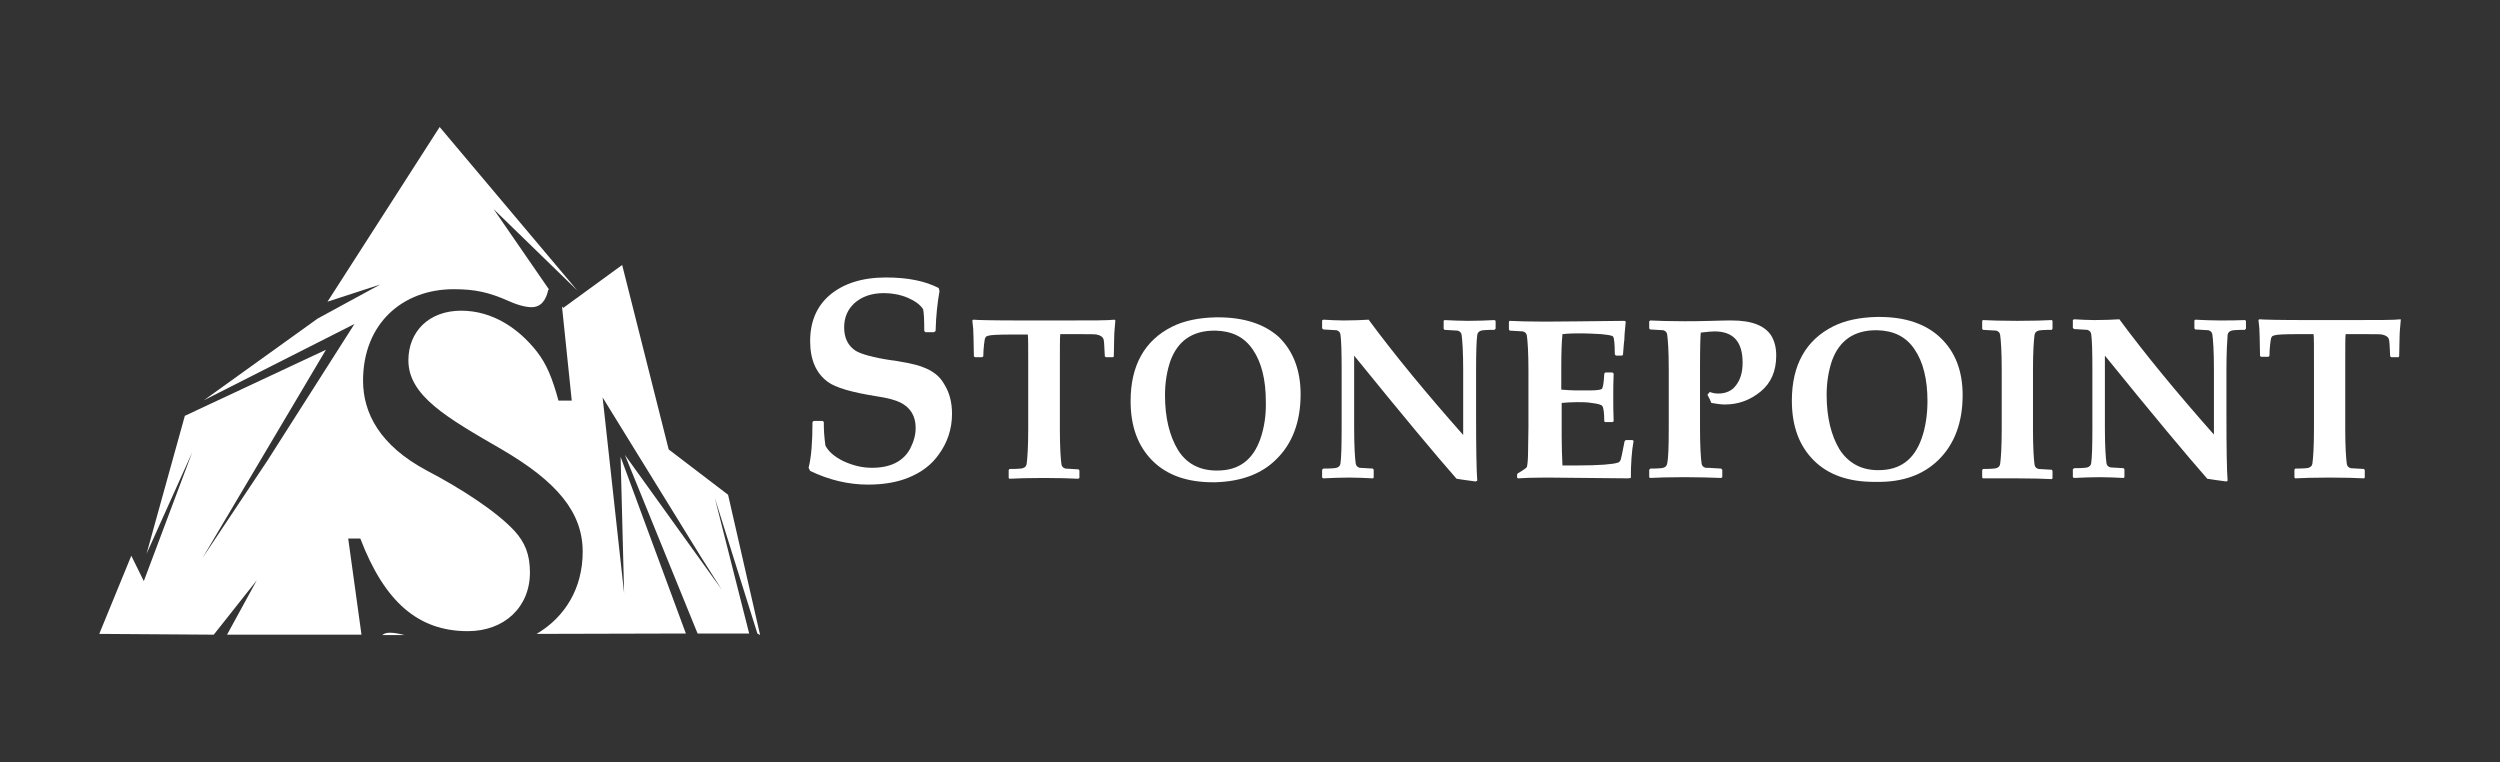 <?xml version="1.0" encoding="utf-8"?>
<!-- Generator: Adobe Illustrator 23.1.1, SVG Export Plug-In . SVG Version: 6.00 Build 0)  -->
<svg version="1.1" id="Layer_1" xmlns="http://www.w3.org/2000/svg" xmlns:xlink="http://www.w3.org/1999/xlink" x="0px" y="0px"
	 viewBox="0 0 639.7 195" style="enable-background:new 0 0 639.7 195;" xml:space="preserve">
<rect x="0" y="0" width="639.7" height="195" fill="#333333" stroke="none"/>
<style type="text/css">
	.st0{fill:#FFFFFF;}
	.st1{fill:none;}
</style>
<g>
	<g>
		<path class="st0" d="M378,123c-0.2-2.6-0.3-8.2-0.3-16.7V94.6c0-4.5,0.1-7.5,0.3-8.9c0.1-0.6,0.4-0.9,1-1.1
			c0.2-0.1,1.4-0.2,3.4-0.2l0.3-0.3v-2l-0.3-0.2c-2,0.1-4.2,0.2-6.7,0.2c-1.9,0-4-0.1-6.1-0.2l-0.2,0.2v2l0.2,0.3
			c2,0.1,3.1,0.2,3.4,0.2c0.6,0.2,0.9,0.5,1,1.1c0.2,1.4,0.4,4.4,0.4,8.9v16.7c-9.3-10.5-17.4-20.3-24.2-29.5
			c-1.7,0.1-3.9,0.2-6.4,0.2c-1.6,0-3.4-0.1-5.2-0.2l-0.3,0.2v2l0.3,0.3c2,0.1,3.1,0.2,3.4,0.2c0.6,0.2,0.9,0.5,1,1.1
			c0.2,1.4,0.3,4.4,0.3,8.9v15.2c0,4.5-0.1,7.5-0.3,8.9c-0.1,0.6-0.4,0.9-1,1.1c-0.3,0.1-1.4,0.2-3.4,0.2l-0.3,0.3v2l0.3,0.2
			c2.2-0.1,4.5-0.2,6.6-0.2c1.9,0,4,0.1,6.1,0.2l0.2-0.2v-2l-0.2-0.3c-2-0.1-3.1-0.2-3.4-0.2c-0.6-0.2-0.9-0.5-1-1.1
			c-0.2-1.4-0.4-4.4-0.4-8.9V91c12.4,15.3,21.1,25.7,26.2,31.5c1.1,0.2,2.7,0.4,4.9,0.7L378,123z"/>
		<path class="st0" d="M276.2,122.3v-1.9l-0.2-0.3c-2-0.1-3.1-0.2-3.4-0.2c-0.6-0.2-0.9-0.5-1-1.1c-0.2-1.4-0.4-4.4-0.4-8.9V93.5
			c0-4.6,0-7.3,0.1-8h3.9c3.2,0,5,0,5.4,0.1c1,0.2,1.6,0.6,1.8,1.3c0.1,0.4,0.2,1.8,0.3,4.3l0.3,0.2h1.8l0.2-0.2l0.1-4.8
			c0-1.5,0.2-3,0.3-4.4l-0.2-0.2c-1.6,0.2-5.8,0.2-12.3,0.2h-11.6c-7.1,0-11.2-0.1-12.3-0.2l-0.2,0.2c0.2,1.5,0.3,2.9,0.3,4.3
			l0.1,4.9l0.3,0.2h1.8l0.3-0.2c0-1.1,0.1-2.1,0.2-3.1c0.1-0.9,0.2-1.6,0.4-1.8c0.1-0.2,0.3-0.3,0.7-0.4c0.6-0.2,2.6-0.3,6-0.3h4.1
			c0.1,0.6,0.1,3.2,0.1,8v16.2c0,4.5-0.2,7.5-0.4,8.9c-0.1,0.6-0.4,0.9-1,1.1c-0.2,0.1-1.4,0.2-3.4,0.2l-0.2,0.3v2l0.2,0.2
			c1.8-0.1,4.7-0.2,8.8-0.2c4,0,6.9,0.1,8.8,0.2L276.2,122.3z"/>
		<path class="st0" d="M311.7,81.2c-0.2,0-0.3,0-0.6,0c-4.5,0.1-8.2,0.9-11.2,2.4c-7,3.5-10.6,9.9-10.6,19c0,6.6,1.9,11.6,5.6,15.3
			c3.7,3.7,8.9,5.5,15.4,5.5c0.2,0,0.5,0,0.7,0c6.6-0.2,11.8-2.1,15.6-5.9c4.1-4,6.2-9.6,6.2-16.6c0-6.2-1.9-11.1-5.6-14.7
			C323.5,82.9,318.3,81.2,311.7,81.2z M322.5,112.3c-1.9,5.4-5.5,8.1-11,8.1c-0.2,0-0.3,0-0.5,0c-4.3-0.1-7.5-1.9-9.6-5.3
			c-2.1-3.5-3.3-8.1-3.3-14c0-3.2,0.5-6.2,1.4-8.8c1.9-5.1,5.6-7.7,11.3-7.7h0.2c4.2,0.1,7.4,1.6,9.6,4.9c2.2,3.2,3.3,7.7,3.3,13.2
			C324,106.2,323.5,109.4,322.5,112.3z"/>
		<path class="st0" d="M236.3,94c-1.2-0.5-2.5-0.8-3.9-1.1c-2.3-0.4-3.7-0.7-4.2-0.7c-4.8-0.7-7.8-1.6-9.2-2.4c-2-1.3-3-3.3-3-6
			c0-2.6,0.9-4.6,2.6-6.2c1.9-1.7,4.4-2.6,7.6-2.6c2.1,0,4.2,0.4,6.1,1.2c1.8,0.8,3.1,1.7,3.9,2.9c0.2,0.8,0.3,2.7,0.3,5.6l0.3,0.3
			h2.2l0.4-0.3c0.1-4,0.5-7.4,1-10.2l-0.2-0.8c-3.5-1.8-7.9-2.7-13.5-2.7c-6.2,0-11,1.6-14.5,4.6c-3.3,2.9-4.9,6.8-4.9,11.7
			c0,4.7,1.5,8.2,4.5,10.4c2,1.5,6.2,2.7,12.5,3.7c2.8,0.4,4.9,1,6.1,1.6c2.6,1.3,3.9,3.5,3.9,6.5c0,1.8-0.5,3.5-1.4,5.3
			c-1.8,3.3-5.1,4.9-9.8,4.9c-2.5,0-4.9-0.6-7.3-1.7c-2.2-1.1-3.8-2.4-4.6-4c-0.3-2.2-0.4-4-0.4-5.3V108l-0.3-0.3h-2.3l-0.3,0.3
			c0,5-0.3,9-1,11.7l0.4,0.8c4.8,2.3,9.7,3.5,14.8,3.5c4,0,7.5-0.6,10.4-1.8c3.2-1.3,5.8-3.2,7.7-5.9c2.2-3,3.4-6.5,3.4-10.4
			c0-3.1-0.7-5.5-2-7.6C240.5,96.3,238.7,94.9,236.3,94z"/>
		<path class="st0" d="M516.2,122.4c4,0,6.9,0.1,8.8,0.2l0.2-0.2v-1.9l-0.2-0.3c-2-0.1-3.1-0.2-3.4-0.2c-0.6-0.2-0.9-0.5-1-1.1
			c-0.2-1.4-0.4-4.4-0.4-8.9V94.6c0-4.5,0.2-7.5,0.4-8.9c0.1-0.6,0.4-0.9,1-1.1c0.3-0.1,1.4-0.2,3.4-0.2l0.2-0.3v-2l-0.2-0.2
			c-1.8,0.1-4.8,0.2-8.8,0.2s-7-0.1-8.8-0.2l-0.2,0.2v2l0.2,0.3c2,0.1,3.1,0.2,3.4,0.2c0.6,0.2,0.9,0.5,1,1.1
			c0.2,1.4,0.4,4.4,0.4,8.9v15.2c0,4.5-0.2,7.5-0.4,8.9c-0.1,0.6-0.4,0.9-1,1.1c-0.3,0.1-1.4,0.2-3.4,0.2l-0.2,0.3v1.9l0.2,0.2
			C509.3,122.4,512.3,122.4,516.2,122.4z"/>
		<path class="st0" d="M417.3,122.3c0-3.5,0.2-6.7,0.7-9.5l-0.3-0.2H416l-0.3,0.3l-0.7,3.5c-0.2,0.9-0.3,1.5-0.6,1.7
			c-0.1,0.2-0.2,0.2-0.5,0.3c-1.2,0.4-4.7,0.7-10.2,0.7h-3.9c-0.1-2.3-0.2-4.8-0.2-7.3v-8.7c1.2-0.1,2.5-0.2,3.9-0.2
			c1.3,0,2.6,0,3.7,0.2c1.6,0.2,2.5,0.4,2.8,0.8s0.5,1.7,0.5,3.9l0.2,0.2h1.9l0.3-0.2c-0.1-2.3-0.1-4.4-0.1-6.3c0-1.7,0-3.7,0.1-5.9
			l-0.3-0.3h-1.8l-0.3,0.3c-0.1,2.2-0.3,3.5-0.6,3.9c-0.2,0.2-1.2,0.4-3,0.4h-3.8c-0.9,0-2.1-0.1-3.6-0.2v-5.9
			c0-3.5,0.1-6.3,0.3-8.3c1.7-0.2,3.4-0.2,5-0.2c1.4,0,3,0.1,4.9,0.2c1.8,0.2,2.9,0.3,3.1,0.7c0.2,0.3,0.4,1.8,0.4,4.5l0.3,0.3h1.6
			l0.2-0.3l0.2-2.6c0.1-0.7,0.2-1.6,0.2-2.6l0.3-3.2l-0.3-0.2c-10.1,0.1-16.9,0.2-20.4,0.2c-4,0-7-0.1-9-0.2l-0.2,0.2v2l0.2,0.3
			c2,0.1,3.1,0.2,3.4,0.2c0.6,0.2,0.9,0.5,1,1.1c0.2,1.4,0.4,4.4,0.4,8.9v14.5l-0.1,6.4c0,2.1-0.2,3.5-0.3,3.8
			c-0.1,0.2-0.9,0.8-2.3,1.6l-0.2,0.3v0.8l0.2,0.2c1.4-0.1,3.9-0.2,7.3-0.2l20.9,0.2L417.3,122.3z"/>
		<path class="st0" d="M567.8,82c-1.9,0-4-0.1-6.1-0.2l-0.2,0.2v2l0.2,0.3c2,0.1,3,0.2,3.4,0.2c0.6,0.2,0.9,0.5,1,1.1
			c0.2,1.4,0.4,4.4,0.4,8.9v16.7c-9.3-10.5-17.4-20.3-24.2-29.5c-1.7,0.1-3.9,0.2-6.4,0.2c-1.6,0-3.4-0.1-5.2-0.2l-0.3,0.2v2
			l0.3,0.3c2,0.1,3,0.2,3.4,0.2c0.6,0.2,0.9,0.5,1,1.1c0.2,1.4,0.3,4.4,0.3,8.9v15.2c0,4.5-0.1,7.5-0.3,8.9c-0.1,0.6-0.4,0.9-1,1.1
			c-0.3,0.1-1.4,0.2-3.4,0.2l-0.3,0.3v2l0.3,0.2c2.2-0.1,4.5-0.2,6.6-0.2c1.9,0,4,0.1,6.1,0.2l0.2-0.2v-2l-0.2-0.3
			c-2-0.1-3.1-0.2-3.4-0.2c-0.6-0.2-0.9-0.5-1-1.1c-0.2-1.4-0.4-4.4-0.4-8.9V91c12.4,15.3,21.1,25.7,26.2,31.5
			c1.1,0.2,2.7,0.4,4.9,0.7l0.3-0.2c-0.2-2.6-0.3-8.2-0.3-16.7V94.6c0-4.5,0.2-7.5,0.3-8.9c0.1-0.6,0.4-0.9,1-1.1
			c0.2-0.1,1.4-0.2,3.4-0.2l0.3-0.3v-2l-0.3-0.2C572.5,82,570.3,82,567.8,82z"/>
		<path class="st0" d="M496,117.7c4.1-4,6.2-9.6,6.2-16.6c0-6.2-1.9-11.1-5.7-14.7c-3.7-3.5-8.9-5.3-15.6-5.3c-0.2,0-0.3,0-0.6,0
			c-4.5,0.1-8.2,0.9-11.2,2.4c-7,3.5-10.6,9.9-10.6,19c0,6.6,1.9,11.6,5.6,15.3c3.7,3.7,8.9,5.5,15.4,5.5c0.2,0,0.5,0,0.7,0
			C486.9,123.4,492.1,121.5,496,117.7z M470.7,115c-2.1-3.5-3.3-8.1-3.3-14c0-3.2,0.5-6.2,1.4-8.8c1.9-5.1,5.6-7.7,11.3-7.7h0.2
			c4.2,0.1,7.4,1.6,9.6,4.9c2.2,3.2,3.3,7.7,3.3,13.2c0,3.5-0.5,6.8-1.5,9.6c-1.9,5.4-5.5,8.1-11,8.1c-0.2,0-0.3,0-0.5,0
			C476.1,120.2,472.9,118.4,470.7,115z"/>
		<path class="st0" d="M614.3,81.7c-1.6,0.2-5.8,0.2-12.3,0.2h-11.6c-7.1,0-11.2-0.1-12.3-0.2l-0.2,0.2c0.2,1.5,0.3,2.9,0.3,4.3
			l0.1,4.9l0.3,0.2h1.8l0.3-0.2c0-1.1,0.1-2.1,0.2-3.1c0.1-0.9,0.2-1.6,0.4-1.8c0.1-0.2,0.3-0.3,0.7-0.4c0.6-0.2,2.6-0.3,5.9-0.3
			h4.1c0.1,0.6,0.1,3.2,0.1,8v16.2c0,4.5-0.2,7.5-0.4,8.9c-0.1,0.6-0.4,0.9-1,1.1c-0.2,0.1-1.4,0.2-3.4,0.2l-0.2,0.3v2l0.2,0.2
			c1.8-0.1,4.7-0.2,8.8-0.2c4,0,6.9,0.1,8.8,0.2l0.2-0.2v-1.9l-0.2-0.3c-2-0.1-3.1-0.2-3.4-0.2c-0.6-0.2-0.9-0.5-1-1.1
			c-0.2-1.4-0.4-4.4-0.4-8.9V93.5c0-4.6,0-7.3,0.1-8h3.9c3.2,0,5,0,5.4,0.1c1,0.2,1.6,0.6,1.8,1.3c0.1,0.4,0.2,1.8,0.3,4.3l0.3,0.2
			h1.8l0.2-0.2l0.1-4.8c0-1.5,0.2-3,0.3-4.4L614.3,81.7z"/>
		<path class="st0" d="M439.7,100.7c-0.7,0-1.4-0.1-2.2-0.4l-0.6,0.7c0.5,0.9,0.8,1.6,1,2.1c1.2,0.2,2.3,0.4,3.5,0.4
			c3.4,0,6.4-1.1,9.1-3.3s4-5.3,4-9.2c0-2-0.4-3.6-1.2-5c-1.6-2.6-4.9-4-10.2-4c-0.4,0-2.2,0-5.2,0.1c-3,0.1-5.3,0.1-6.9,0.1
			c-3.9,0-6.8-0.1-8.7-0.2l-0.3,0.2V84l0.2,0.3c2,0.1,3.1,0.2,3.4,0.2c0.6,0.2,0.9,0.5,1,1.1c0.2,1.4,0.4,4.4,0.4,8.9v15.2
			c0,4.5-0.1,7.5-0.4,8.9c-0.1,0.6-0.4,0.9-1,1.1c-0.3,0.1-1.4,0.2-3.3,0.2l-0.3,0.3v1.9l0.2,0.2c1.8-0.1,4.7-0.2,8.8-0.2
			c3.6,0,6.8,0.1,9.4,0.2l0.3-0.2v-1.9l-0.3-0.3c-2.5-0.2-3.8-0.2-4-0.2c-0.6-0.2-0.9-0.5-1-1.1c-0.2-1.4-0.4-4.4-0.4-8.9V94.5
			c0-5.8,0.1-8.9,0.2-9.4c1.7-0.2,2.9-0.3,3.5-0.3c4.8,0,7.2,2.6,7.2,8c0,2.5-0.6,4.4-1.7,5.8C443.2,100,441.6,100.7,439.7,100.7z"
			/>
	</g>
	<g>
		<line class="st1" x1="169.7" y1="93.5" x2="171.1" y2="95.3"/>
		<path class="st0" d="M194.5,162.5l-8.2-35.9L171.1,115l-11.9-47.2l-15.1,11l-0.3-0.4l2.5,24.1h-3.4c-1.6-5.9-3.1-9.4-5.5-12.5
			c-4.7-6-11.4-10.5-19.4-10.5c-8.3,0-13.5,5.4-13.5,12.7c0,9.1,9.9,14.7,23.9,22.8c14.2,8.3,20.7,16.1,20.7,26.2
			c0,9.3-4.5,16.7-11.8,21l38.2-0.1l-16.7-45.2l0.9,34.9l-5.5-50.1l25.1,40.7l5.4,8.5l-24.8-34.5l18.6,45.7h13.2l-8.8-34.7
			l10.9,34.7L194.5,162.5z"/>
		<path class="st0" d="M97.8,162.5h5.7c-1.5-0.4-2.8-0.6-3.7-0.6C99.1,161.9,98.4,162,97.8,162.5z"/>
		<path class="st0" d="M92.2,137.8c6.2,16.2,14.8,23.7,27.5,23.7c9.4,0,15.9-6.2,15.9-15c0-4.7-1.3-7.7-3.9-10.6
			c-4.7-5.1-13.9-11-22.5-15.5c-12-6.4-16.3-14.7-16.3-23C92.9,82.8,103,74,116.1,74c5.5,0,9,0.8,14,3c2.4,1.1,4.5,1.6,5.9,1.6
			c2.3,0,3.7-1.6,4.3-4.5h0.2l-14.2-20.6l21.4,20.8l-35.2-41.8L83.8,77.2l13.5-4.4l-16,8.7l-29.1,20.9l38.5-19.5l-22.3,35
			l-16.6,24.9l31.6-53.3l-36.1,16.9l-9.8,35.3l11.7-26l-12.4,33l-3.2-6.5l-8.2,20l29.3,0.2l11-13.9l-7.6,13.9h34.4l-3.4-24.6
			L92.2,137.8L92.2,137.8z"/>
	</g>
</g>
</svg>
